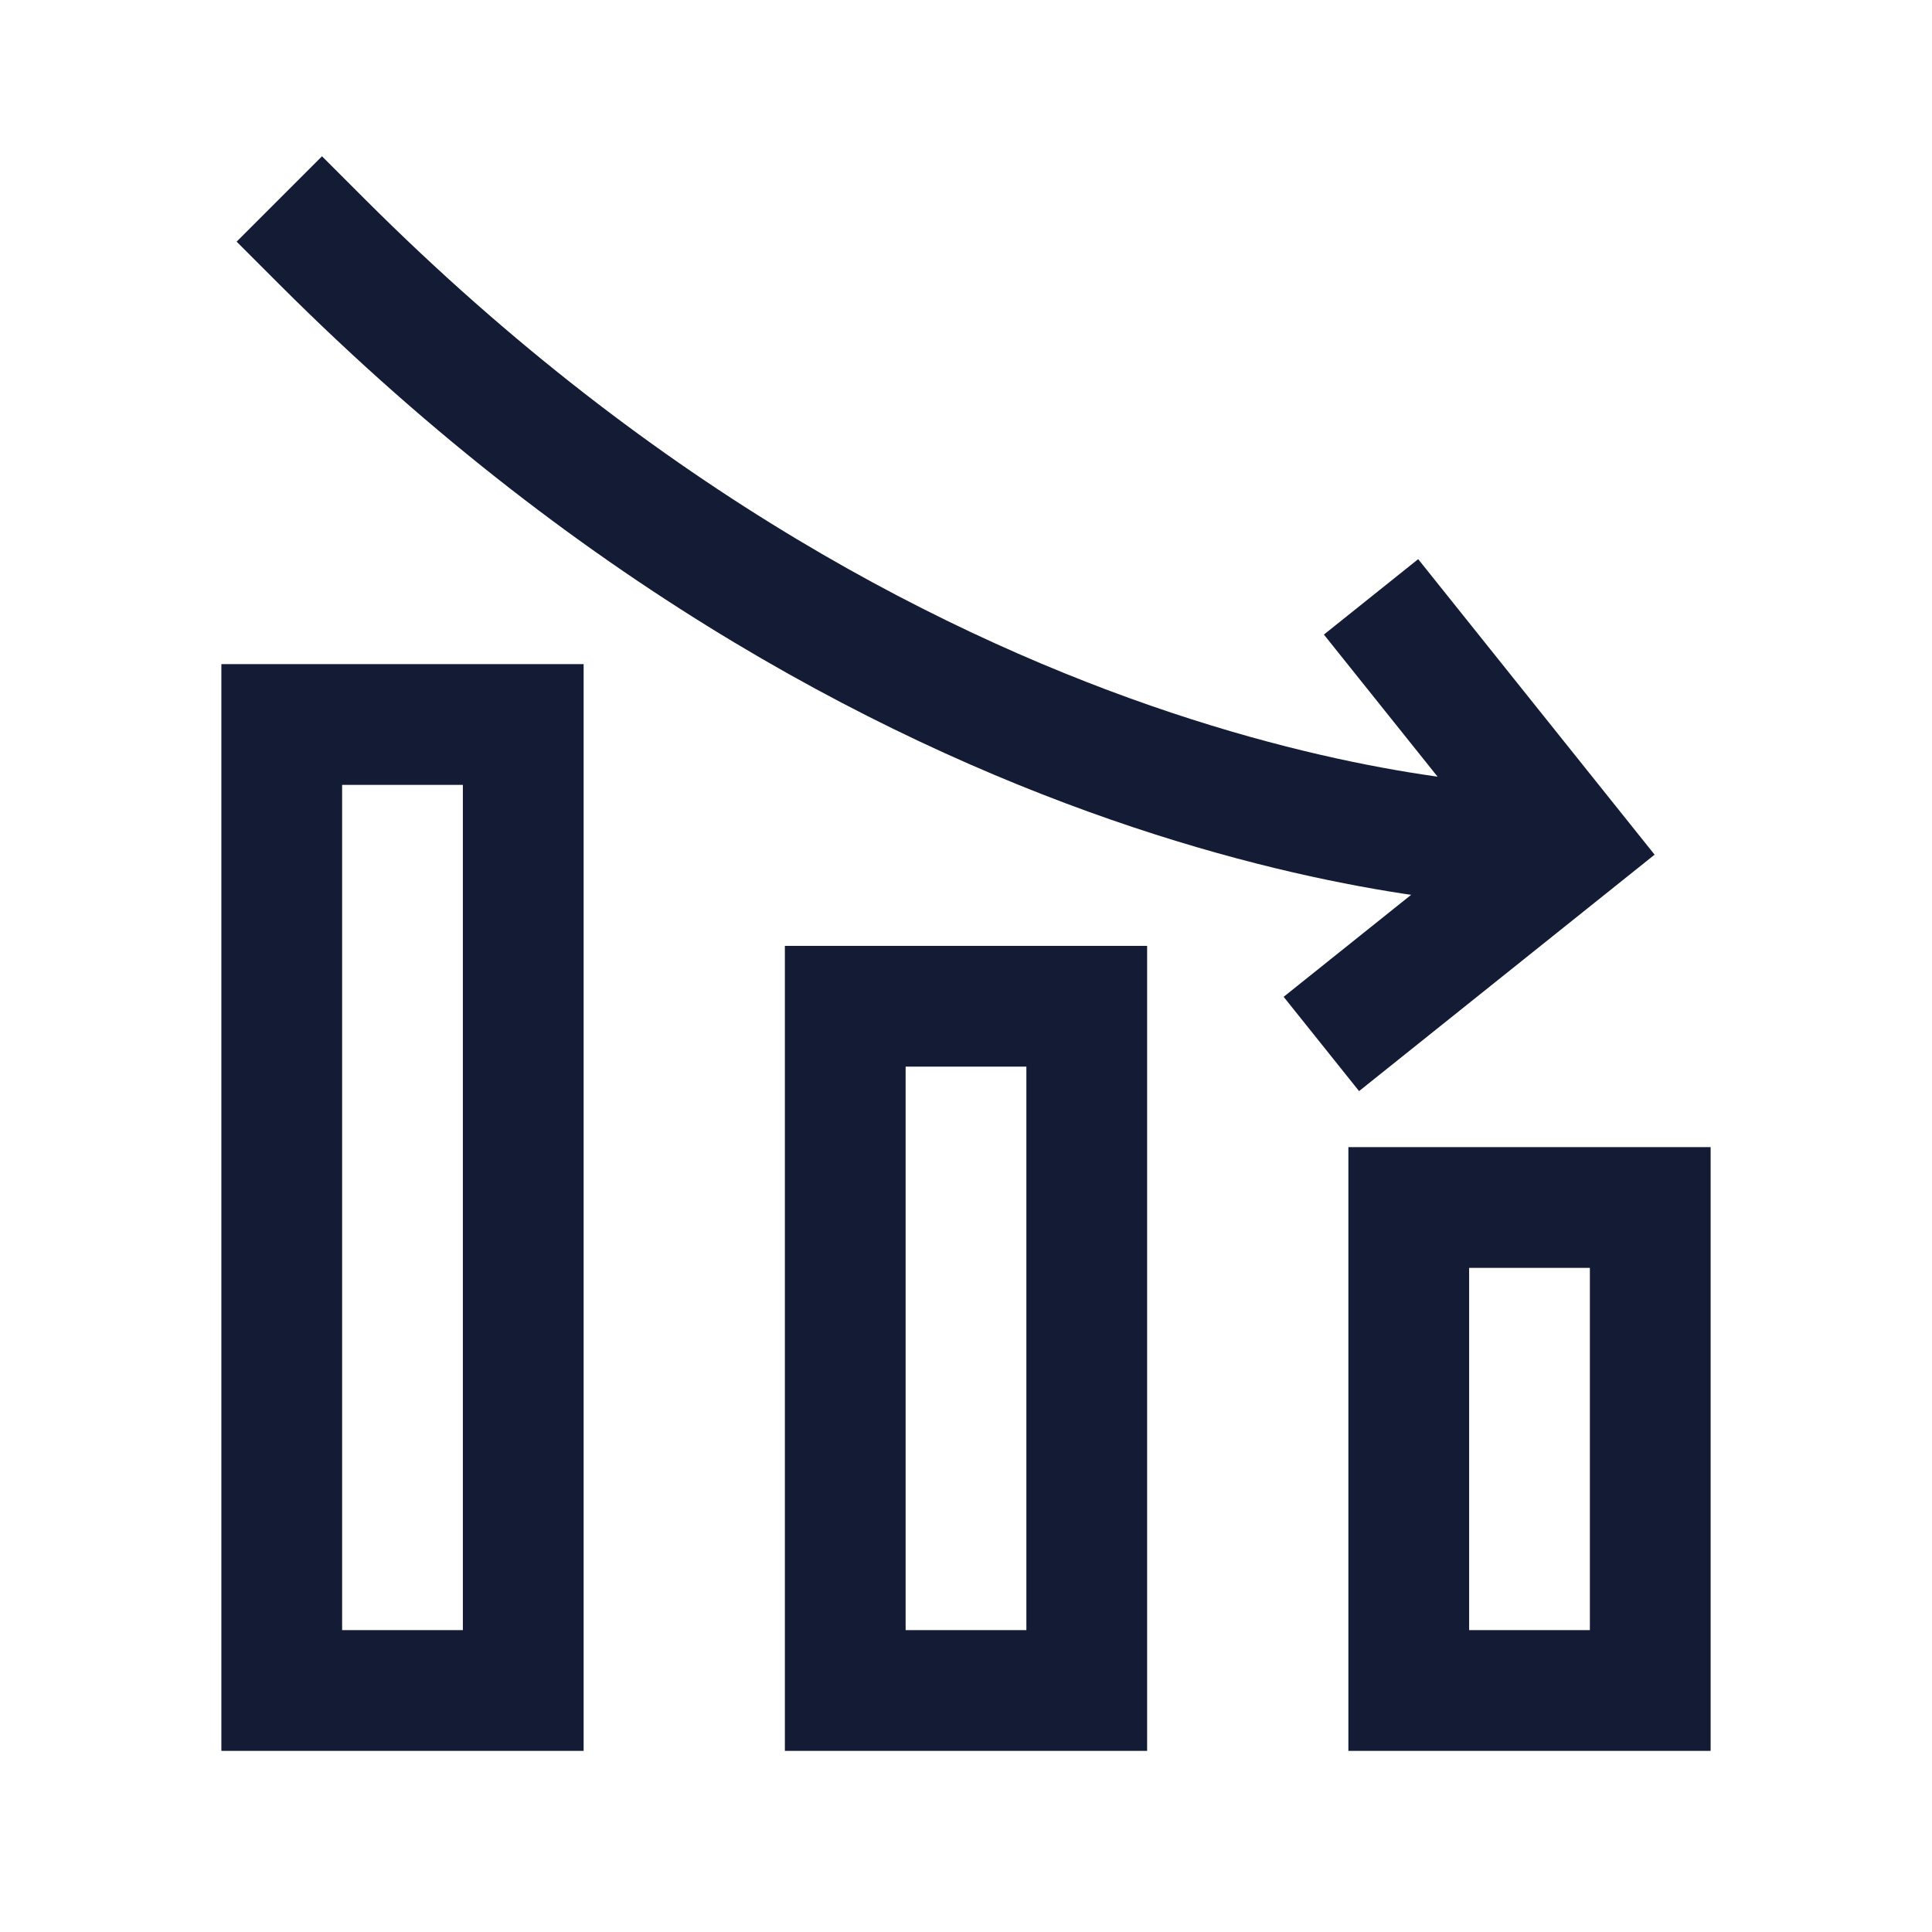 <svg width="24" height="24" viewBox="0 0 24 24" fill="none" xmlns="http://www.w3.org/2000/svg">
<path d="M3.5 21H6.5V9H3.5V21Z" stroke="#141B34" stroke-width="1.5" stroke-linecap="square"/>
<path d="M17.5 8L19.5 10.5L17 12.5" stroke="#141B34" stroke-width="1.5" stroke-linecap="square"/>
<path d="M19 10.502C19 10.502 11.5 10.502 4 3.002" stroke="#141B34" stroke-width="1.5" stroke-linecap="square"/>
<path d="M10.5 21H13.5V12.5H10.5V21Z" stroke="#141B34" stroke-width="1.5" stroke-linecap="square"/>
<path d="M17.5 21H20.5V15H17.5V21Z" stroke="#141B34" stroke-width="1.5" stroke-linecap="square"/>
</svg>
